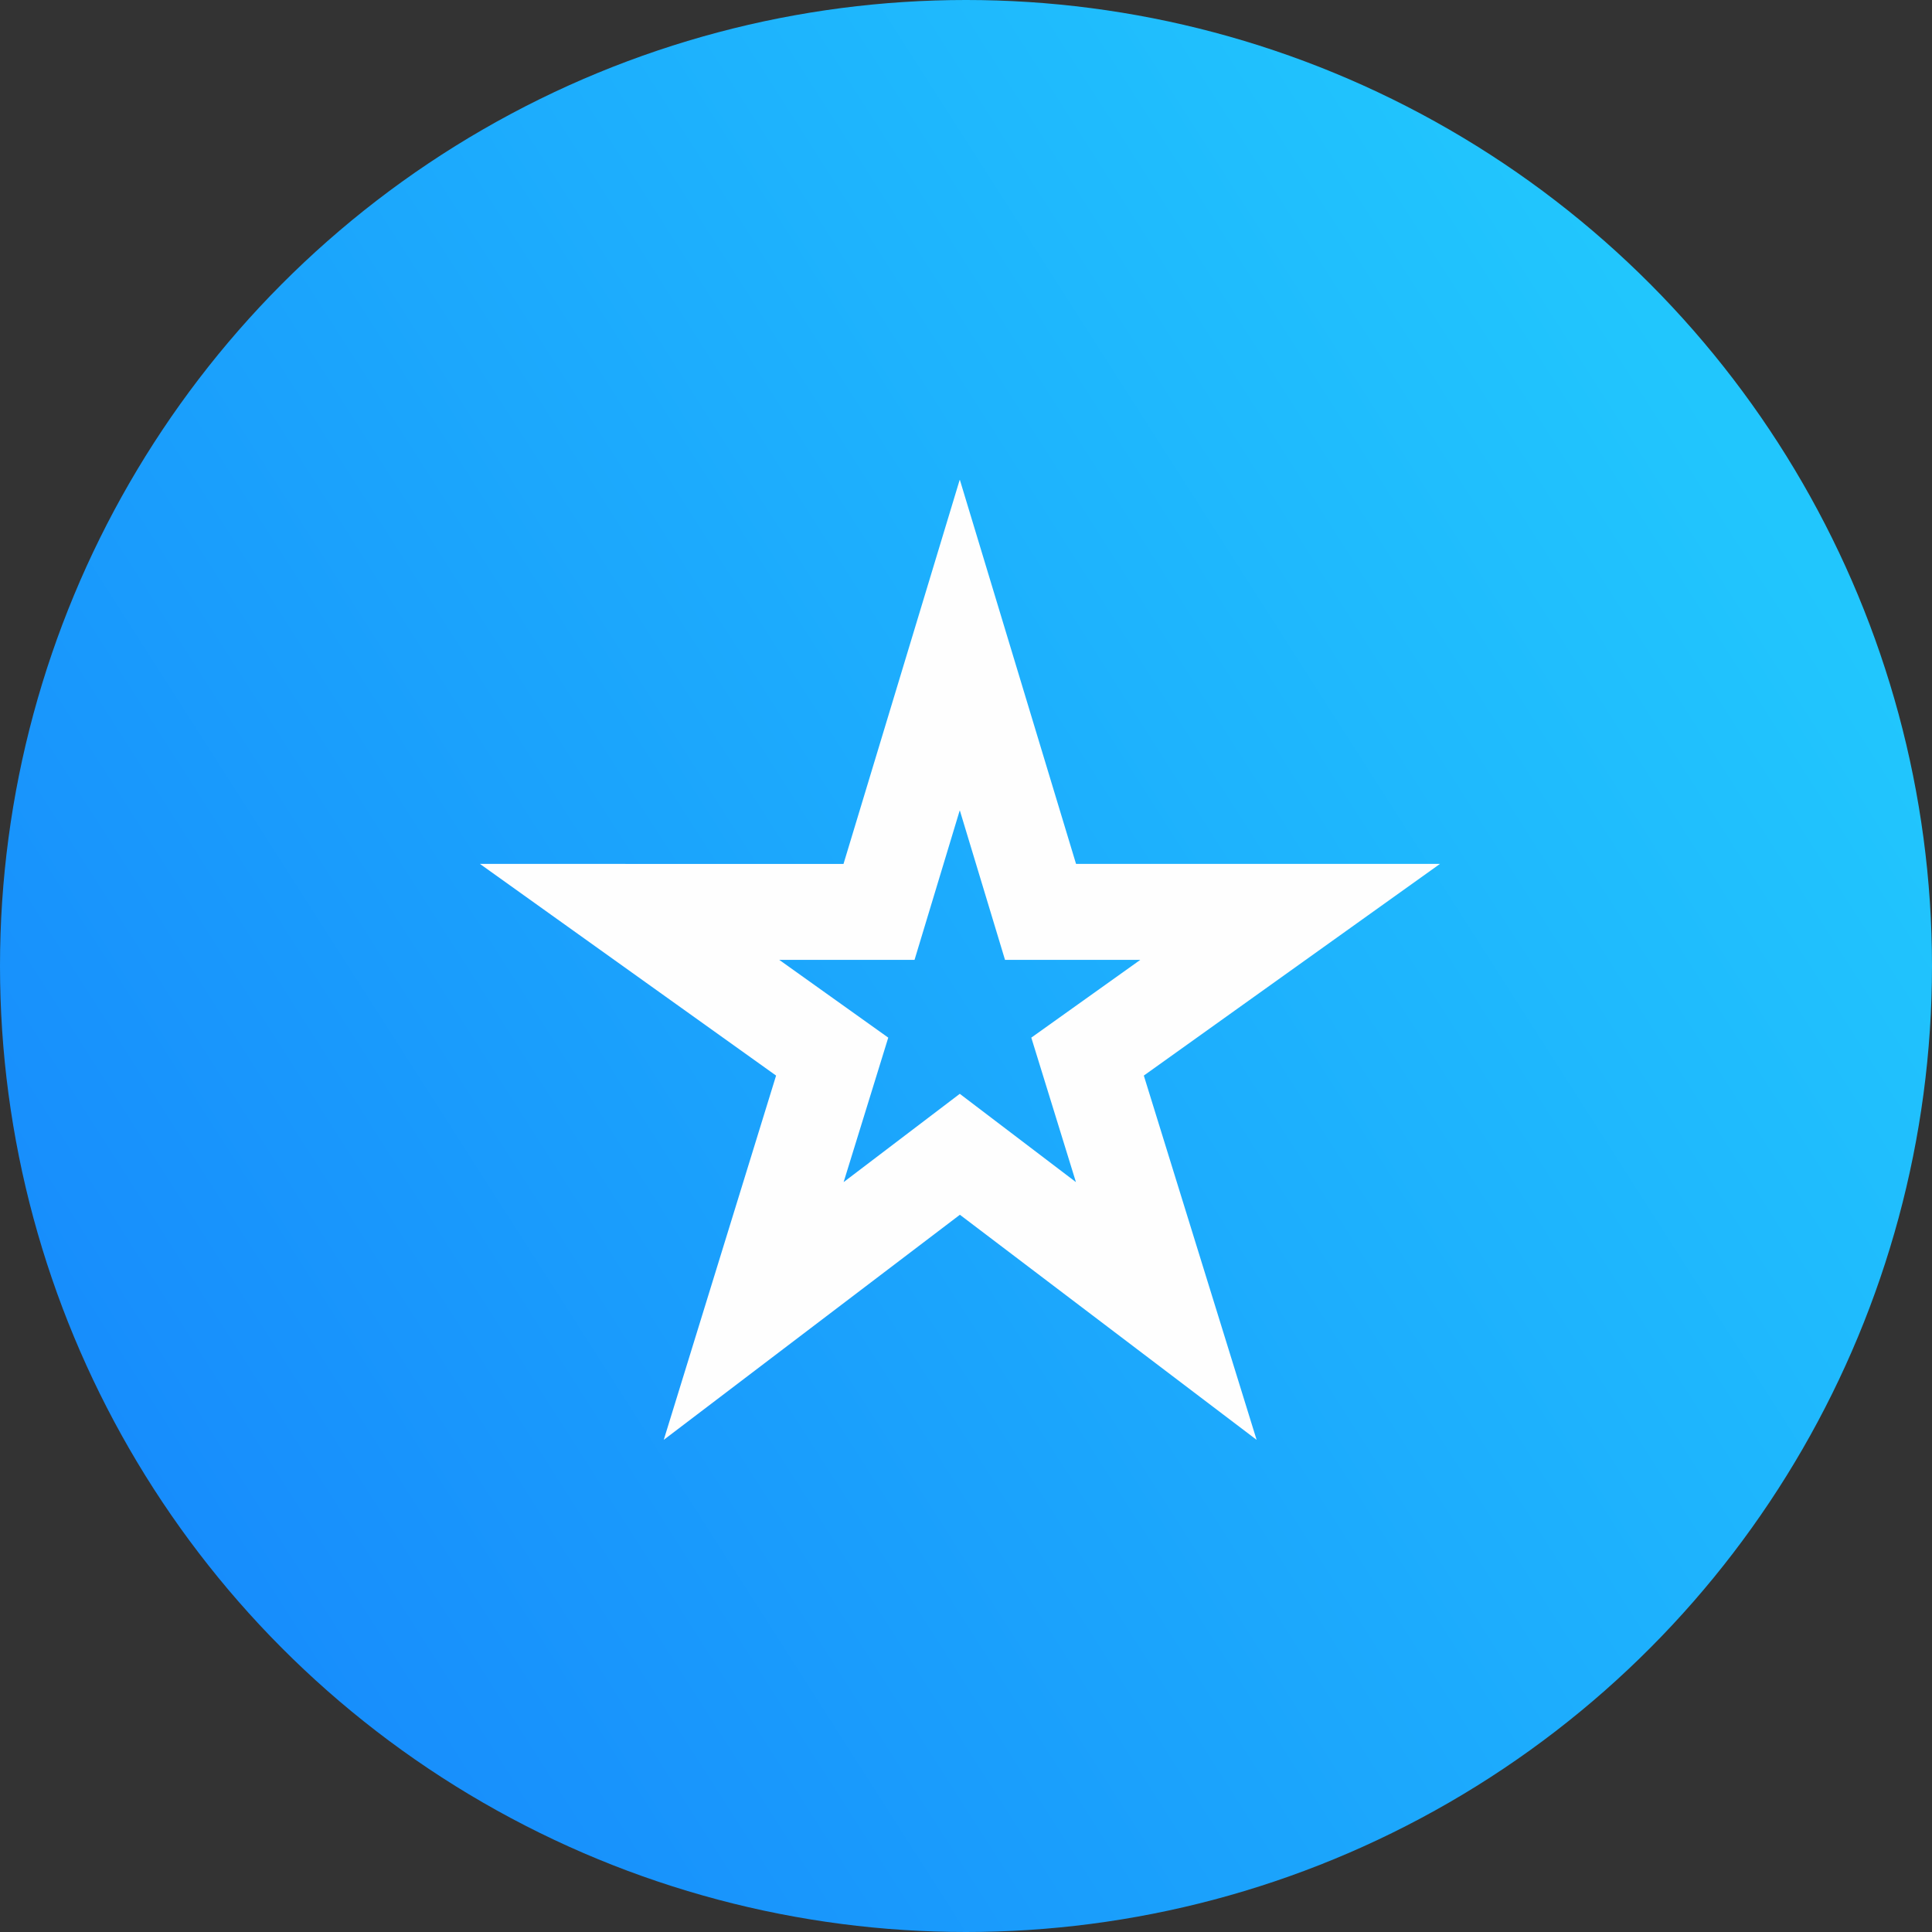 <svg xmlns="http://www.w3.org/2000/svg" xmlns:xlink="http://www.w3.org/1999/xlink" width="50" height="50" viewBox="0 0 50 50"><rect x="0" y="0" width="50" height="50" fill="#333333" stroke="none"/><defs><style>.a{fill:url(#a);}.b{fill:none;}.c{fill:#fefefe;}</style><linearGradient id="a" x1="0.085" y1="0.807" x2="0.92" y2="0.273" gradientUnits="objectBoundingBox"><stop offset="0" stop-color="#fd5b1f"/><stop offset="0" stop-color="#178cfc"/><stop offset="1" stop-color="#21c6fd"/></linearGradient></defs><g transform="translate(-828 -217)"><circle class="a" cx="25" cy="25" r="25" transform="translate(828 217)"/><g transform="translate(837.937 226.937)"><rect class="b" width="30" height="30" transform="translate(0.063 0.063)"/><path class="c" d="M14.421,10.558l1.168,3.863h3.5l-2.82,2.012,1.155,3.739-3.006-2.285-3.006,2.285,1.155-3.739-2.82-2.012h3.5l1.168-3.863m0-8.558-3.006,9.937H2l7.664,5.478L6.757,26.842l7.664-5.825L22.1,26.842l-2.919-9.427,7.664-5.478H17.427L14.421,2Z" transform="translate(0.484 0.484)"/></g></g></svg>